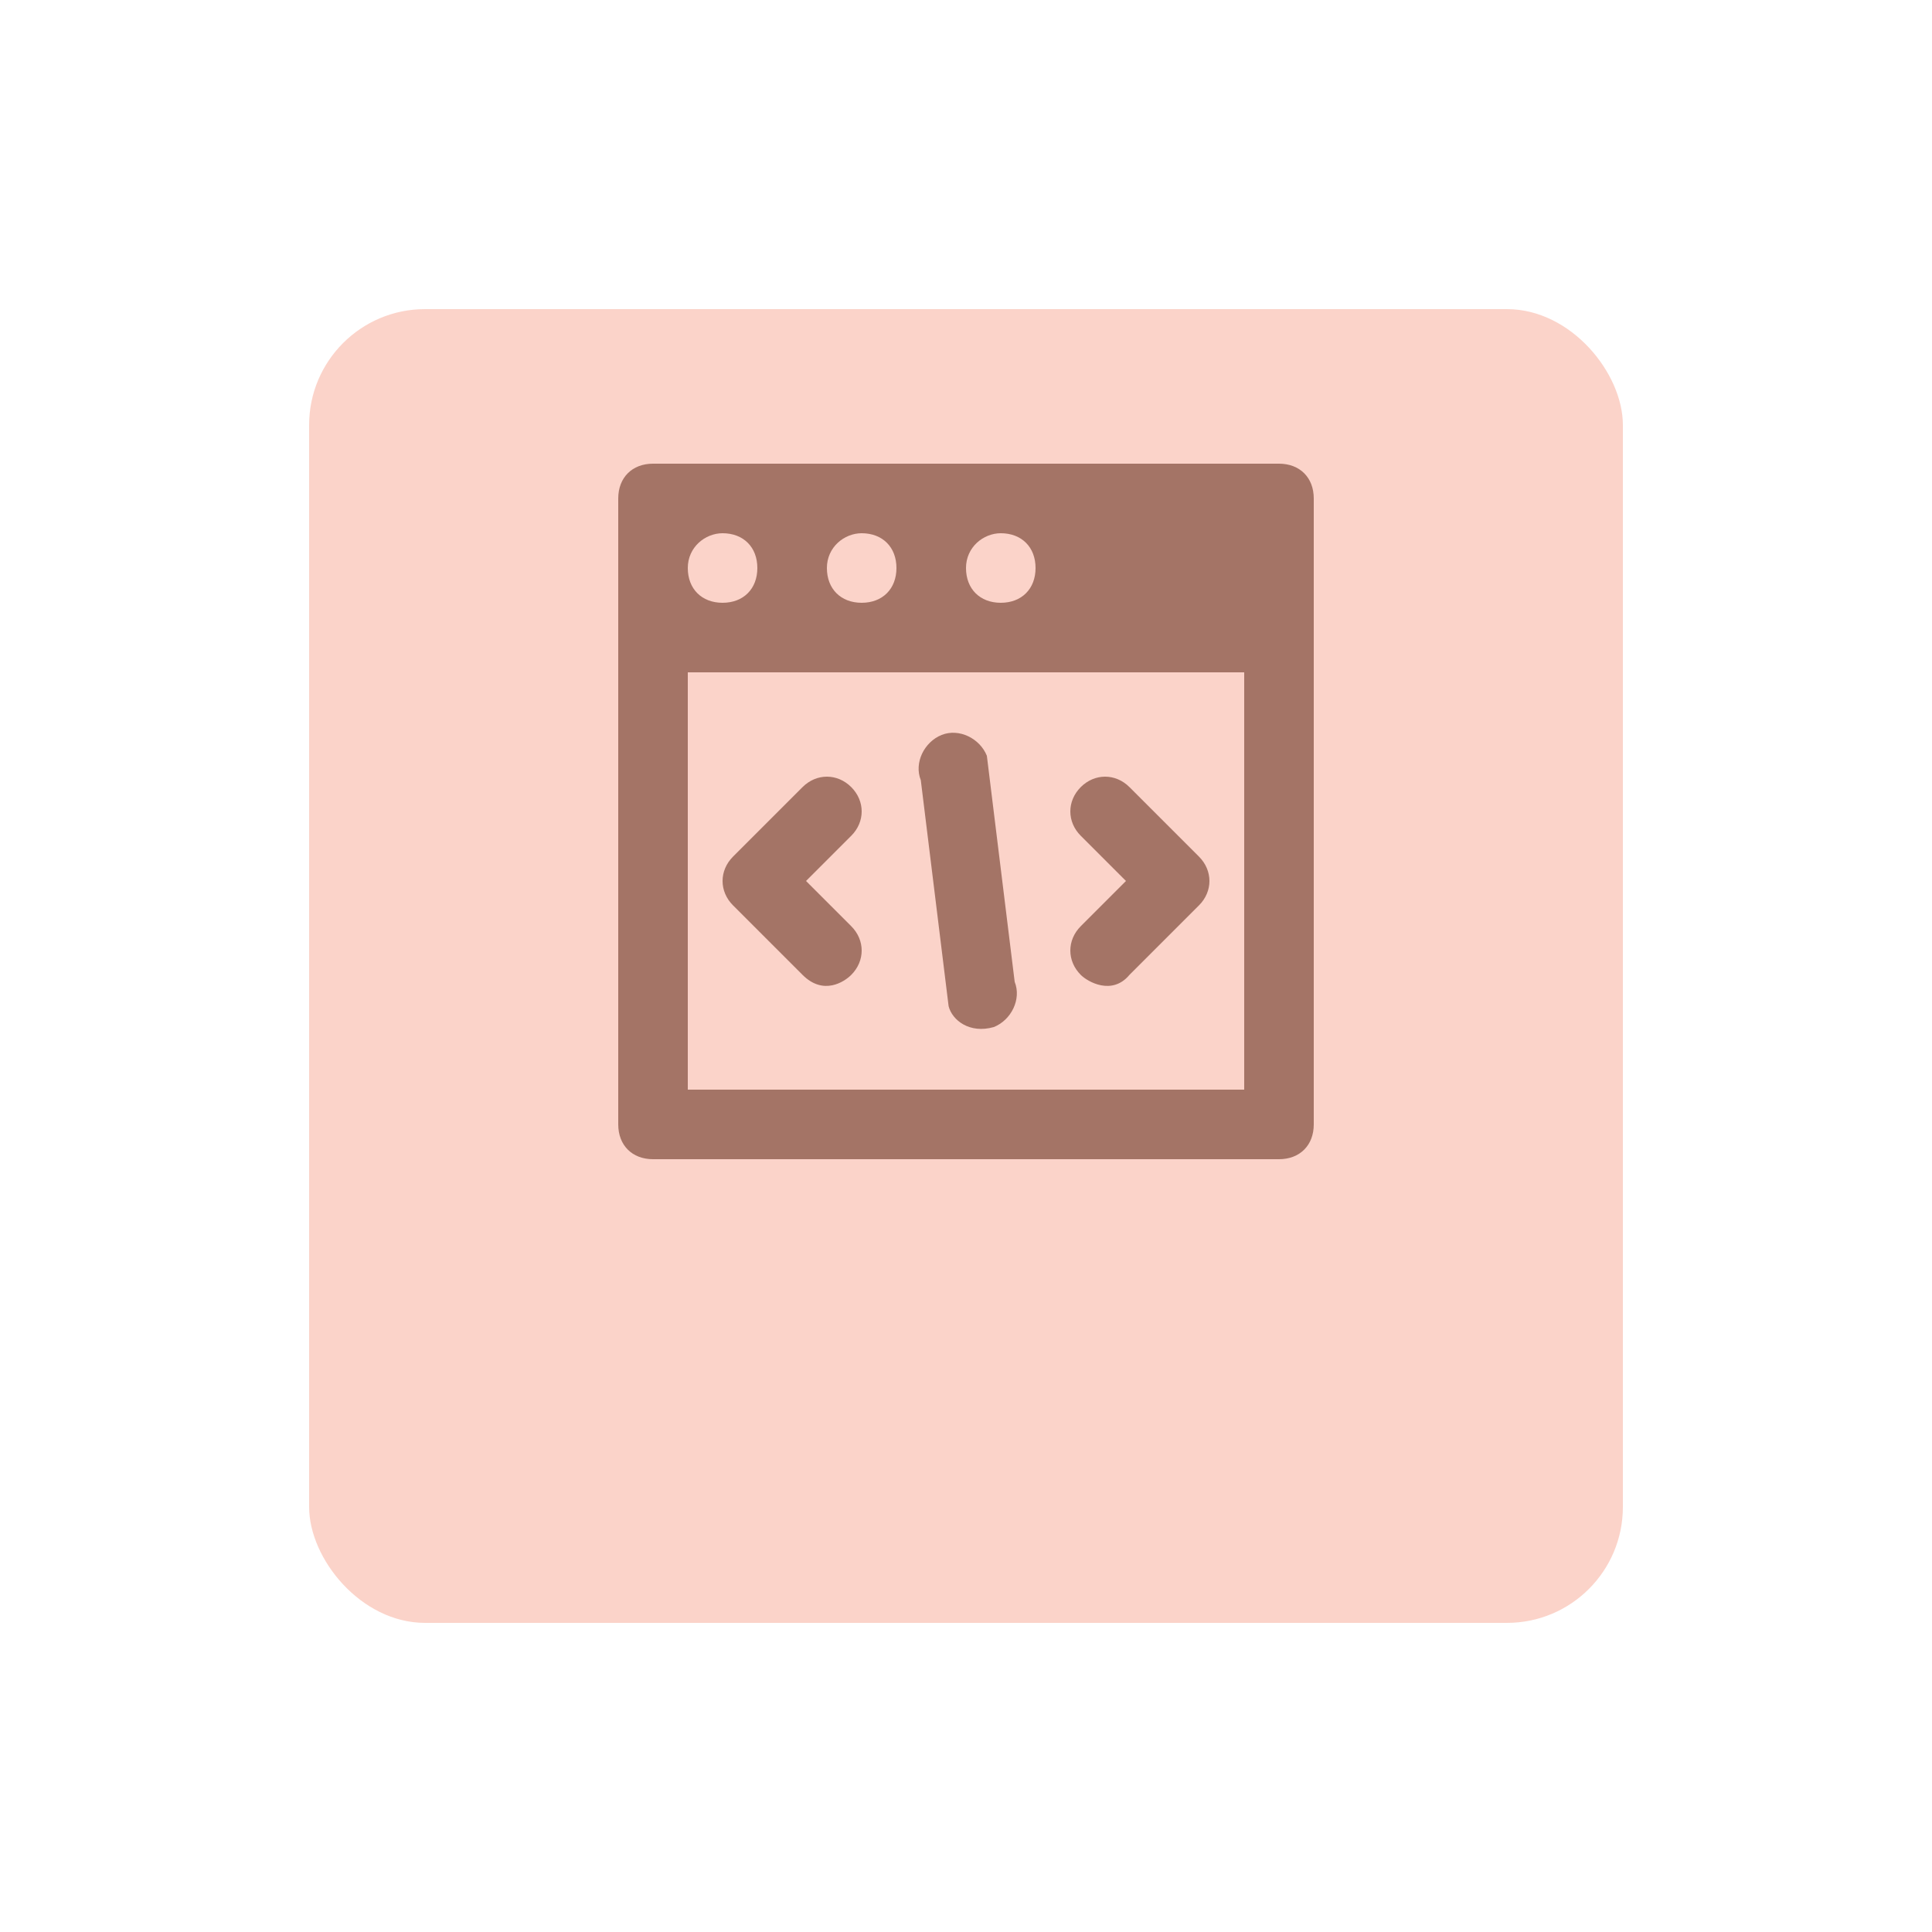 <svg width="250" height="250" viewBox="0 0 250 250" fill="none" xmlns="http://www.w3.org/2000/svg">
<g filter="url(#filter0_d_574_15153)">
<rect x="40" y="20" width="170" height="170" rx="15" fill="#FBD3C9"/>
</g>
<path fill-rule="evenodd" clip-rule="evenodd" d="M84.5 60H165.5C168.2 60 170 61.8 170 64.5V145.5C170 148.2 168.2 150 165.5 150H84.5C81.8 150 80 148.2 80 145.5V64.5C80 61.8 81.8 60 84.5 60ZM134 73.5C134 70.8 132.2 69 129.5 69C127.25 69 125 70.8 125 73.5C125 76.2 126.8 78 129.5 78C132.2 78 134 76.2 134 73.5ZM111.5 69C114.2 69 116 70.8 116 73.5C116 76.2 114.2 78 111.5 78C108.8 78 107 76.2 107 73.5C107 70.8 109.25 69 111.5 69ZM98 73.5C98 70.8 96.2 69 93.5 69C91.25 69 89 70.8 89 73.5C89 76.2 90.8 78 93.5 78C96.2 78 98 76.2 98 73.5ZM89 141V87H161V141H89ZM146.15 101.85L155.15 110.85C156.95 112.65 156.95 115.35 155.15 117.15L146.15 126.15C143.9 128.85 140.75 127.05 139.85 126.15C138.05 124.35 138.05 121.65 139.85 119.85L145.7 114L139.85 108.15C138.05 106.35 138.05 103.65 139.85 101.85C141.65 100.05 144.35 100.05 146.15 101.85ZM104.3 114L110.15 108.15C111.95 106.35 111.95 103.65 110.15 101.85C108.35 100.05 105.65 100.05 103.85 101.85L94.85 110.85C93.05 112.65 93.05 115.35 94.85 117.15L103.85 126.15C106.55 128.85 109.25 127.05 110.15 126.15C111.95 124.35 111.95 121.65 110.15 119.85L104.3 114ZM127.7 97.8L131.3 127.05C132.2 129.3 130.85 132 128.6 132.9C125.45 133.8 123.2 132 122.75 130.2L119.15 100.95C118.25 98.7 119.6 96 121.85 95.1C124.1 94.2 126.8 95.55 127.7 97.8Z" fill="#A47466"/>
<defs>
<filter id="filter0_d_574_15153" x="0" y="0" width="250" height="250" filterUnits="userSpaceOnUse" color-interpolation-filters="sRGB">
<feFlood flood-opacity="0" result="BackgroundImageFix"/>
<feColorMatrix in="SourceAlpha" type="matrix" values="0 0 0 0 0 0 0 0 0 0 0 0 0 0 0 0 0 0 127 0" result="hardAlpha"/>
<feOffset dy="20"/>
<feGaussianBlur stdDeviation="20"/>
<feColorMatrix type="matrix" values="0 0 0 0 0.238 0 0 0 0 0.048 0 0 0 0 0 0 0 0 0.105 0"/>
<feBlend mode="normal" in2="BackgroundImageFix" result="effect1_dropShadow_574_15153"/>
<feBlend mode="normal" in="SourceGraphic" in2="effect1_dropShadow_574_15153" result="shape"/>
</filter>
</defs>
</svg>
